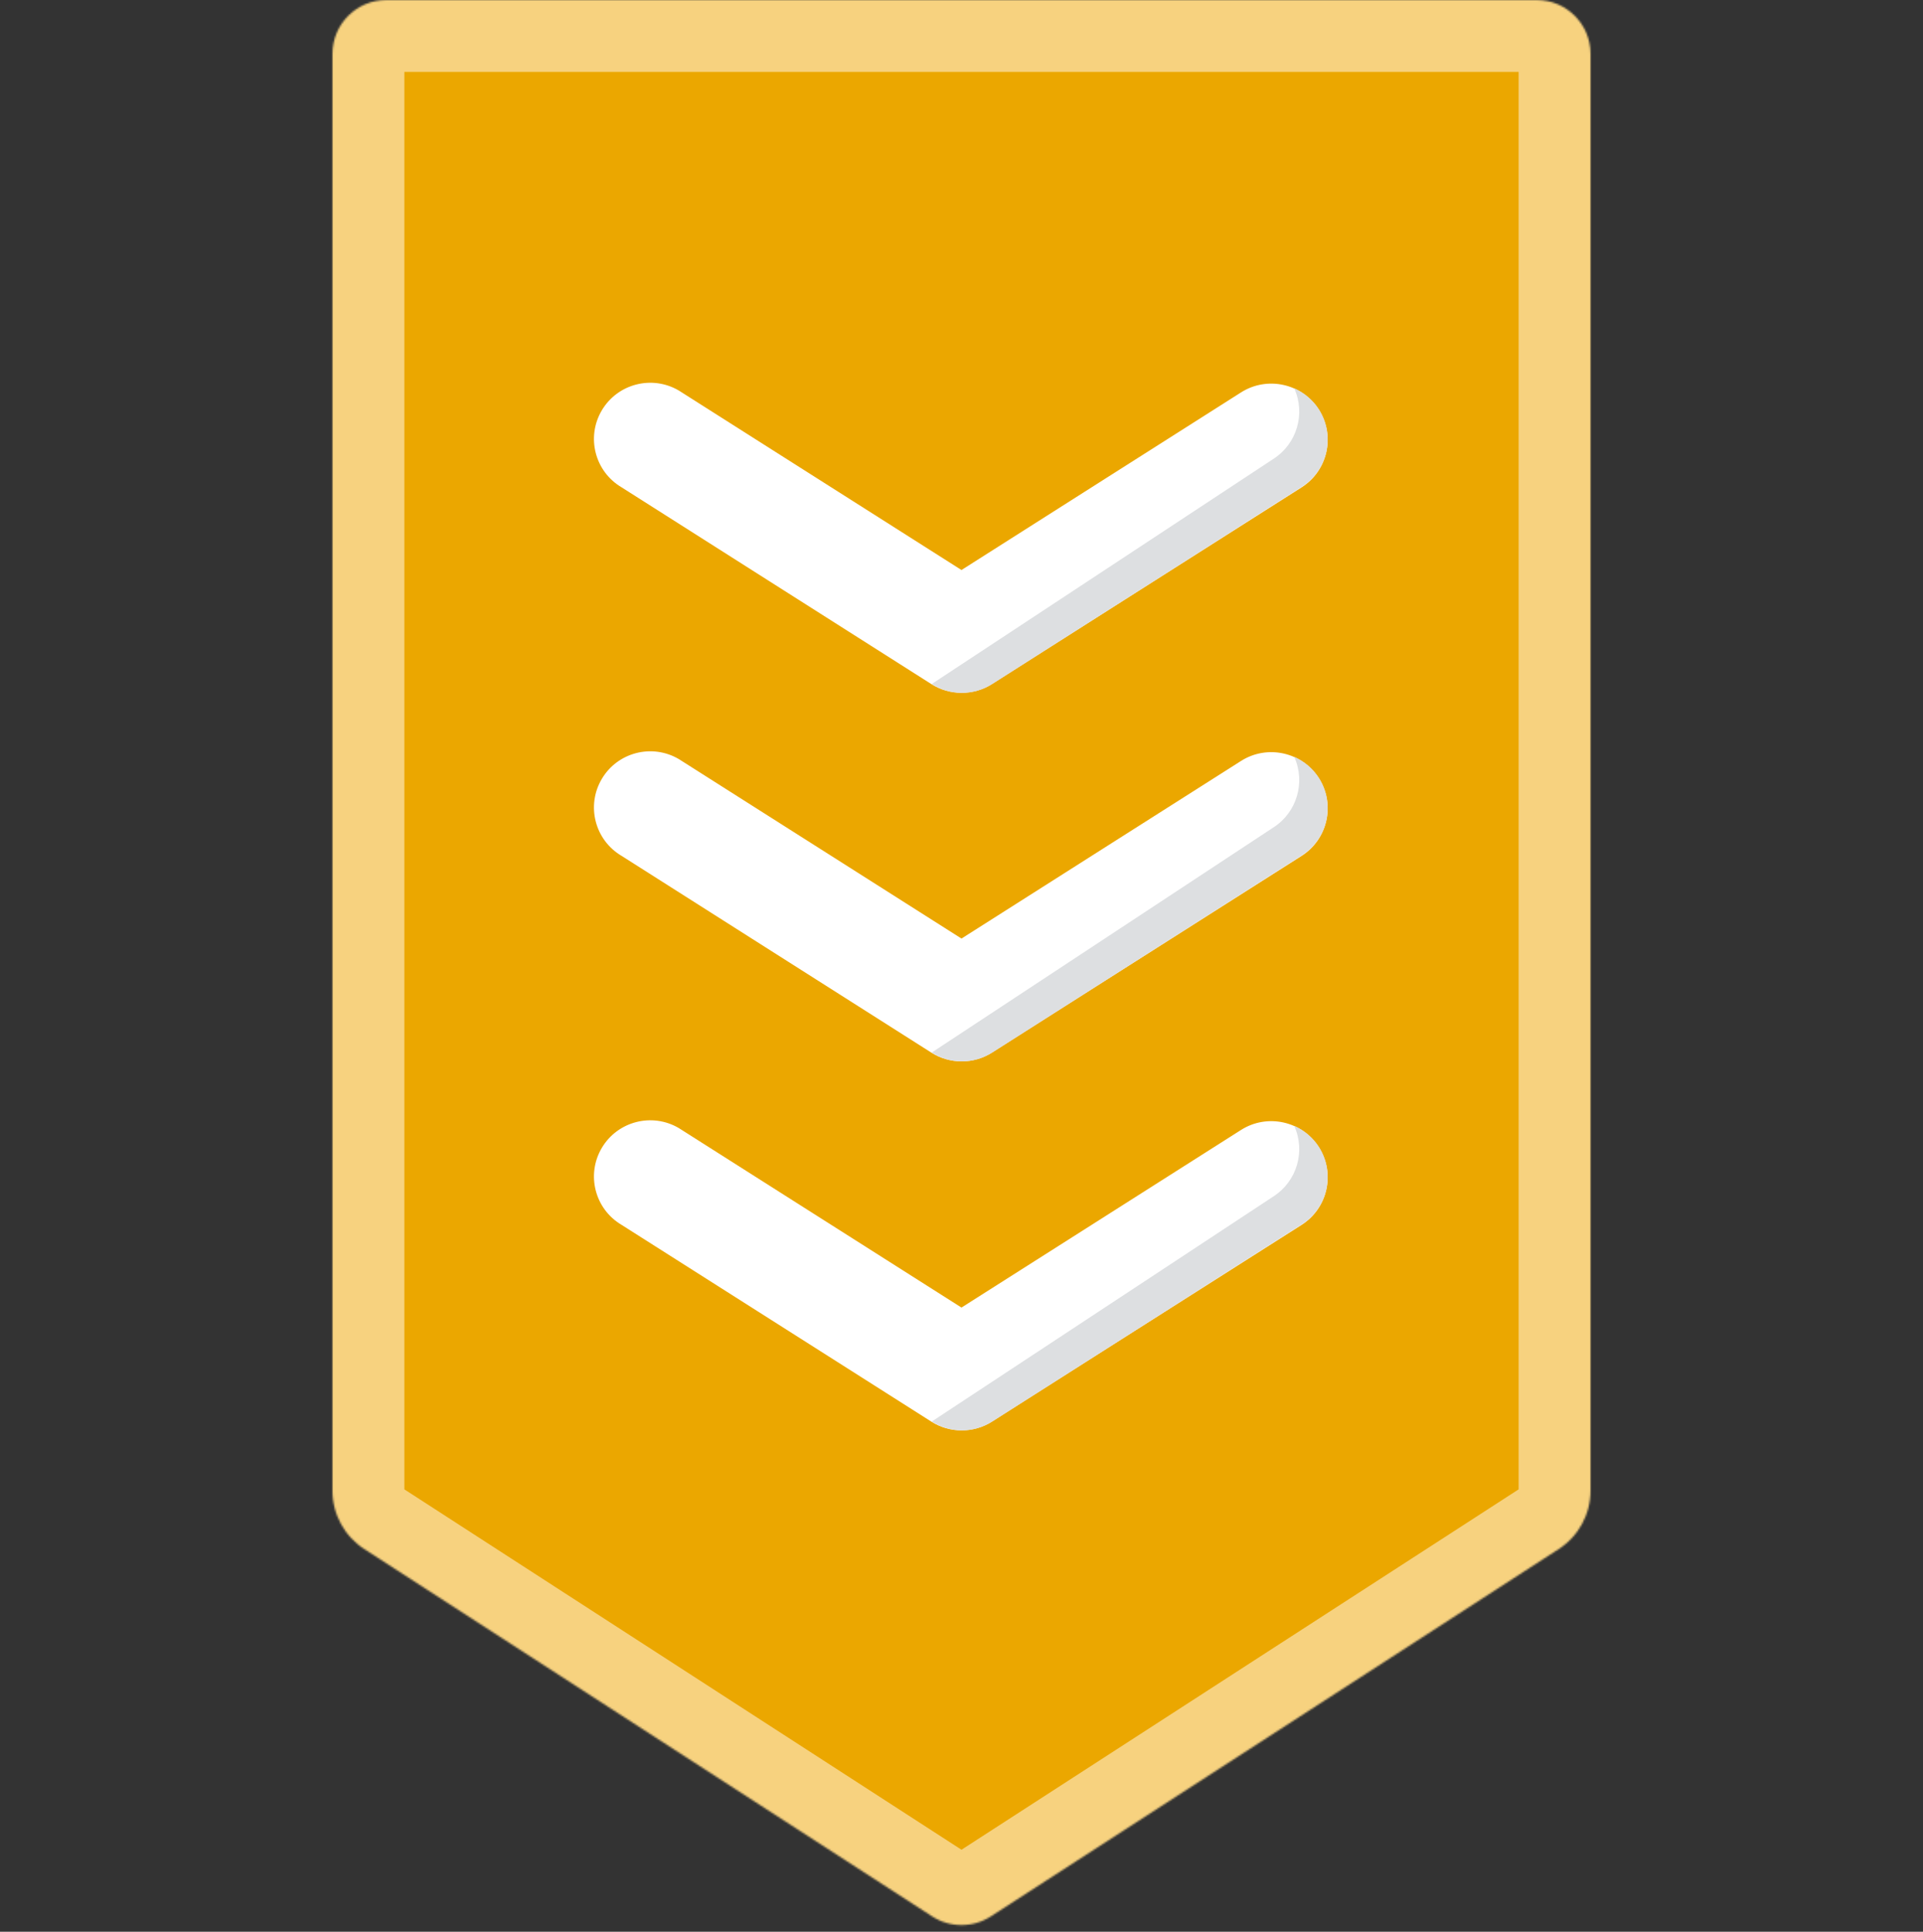 <svg width="1070" height="1075" viewBox="0 0 1070 1075" fill="none" xmlns="http://www.w3.org/2000/svg">
<rect x="0" y="0" width="1070" height="1075" fill="#333333" stroke="none"/>
<g clip-path="url(#clip0)">
<mask id="path-1-inside-1" fill="white">
<path d="M202.695 862.026C191.631 854.859 184.981 842.619 185 829.49V30C185 13.431 198.432 0 215 0H855C871.569 0 885 13.431 885 30V829.49C885.019 842.621 878.369 854.862 867.305 862.026L551.294 1066.46C541.378 1072.87 528.62 1072.87 518.704 1066.46L202.695 862.026Z"/>
</mask>
<path d="M202.695 862.026C191.631 854.859 184.981 842.619 185 829.49V30C185 13.431 198.432 0 215 0H855C871.569 0 885 13.431 885 30V829.49C885.019 842.621 878.369 854.862 867.305 862.026L551.294 1066.46C541.378 1072.87 528.62 1072.87 518.704 1066.46L202.695 862.026Z" fill="#EBA700" stroke="#F7D27F" stroke-width="80" mask="url(#path-1-inside-1)"/>
<path d="M534.994 590.637C529.057 590.637 523.245 588.964 518.233 585.789L345.932 476.323C331.019 467.565 326.054 448.394 334.826 433.505C343.598 418.617 362.8 413.66 377.713 422.418C378.355 422.793 378.998 423.199 379.608 423.622L534.992 522.299L690.532 423.465C705.147 414.176 724.537 418.492 733.842 433.083C743.147 447.674 738.823 467.033 724.209 476.323L551.908 585.789C546.852 588.979 540.978 590.668 534.994 590.637Z" fill="white"/>
<path d="M733.891 432.916C730.558 427.733 725.771 423.646 720.122 421.172C726.553 435.327 721.624 452.063 708.543 460.472L518.444 585.729C528.709 592.274 541.819 592.274 552.083 585.729L724.19 476.13C738.789 466.876 743.138 447.54 733.891 432.916Z" fill="#DDDFE1"/>
<path d="M534.994 385.546C529.057 385.546 523.245 383.872 518.233 380.698L345.932 271.231C331.019 262.474 326.054 243.302 334.826 228.414C343.598 213.526 362.8 208.568 377.713 217.326C378.355 217.702 378.998 218.108 379.608 218.53L534.992 317.208L690.532 218.374C705.147 209.085 724.537 213.401 733.842 227.992C743.147 242.583 738.823 261.942 724.209 271.231L551.908 380.698C546.852 383.888 540.978 385.577 534.994 385.546Z" fill="white"/>
<path d="M733.891 227.825C730.558 222.642 725.771 218.555 720.122 216.081C726.553 230.236 721.624 246.972 708.543 255.38L518.444 380.637C528.709 387.182 541.819 387.182 552.083 380.637L724.19 271.038C738.789 261.784 743.138 242.449 733.891 227.825Z" fill="#DDDFE1"/>
<path d="M534.994 795.982C529.057 795.982 523.245 794.308 518.233 791.133L345.932 681.667C331.019 672.91 326.054 653.738 334.826 638.85C343.598 623.962 362.8 619.004 377.713 627.762C378.355 628.138 378.998 628.544 379.608 628.966L534.992 727.644L690.532 628.81C705.147 619.521 724.537 623.837 733.842 638.428C743.147 653.019 738.823 672.378 724.209 681.667L551.908 791.133C546.852 794.324 540.978 796.013 534.994 795.982Z" fill="white"/>
<path d="M733.891 638.261C730.558 633.078 725.771 628.991 720.122 626.517C726.553 640.672 721.624 657.408 708.543 665.816L518.444 791.073C528.709 797.618 541.819 797.618 552.083 791.073L724.19 681.474C738.789 672.22 743.138 652.885 733.891 638.261Z" fill="#DDDFE1"/>
</g>
<defs>
<clipPath id="clip0">
<rect width="1070" height="1075" fill="white"/>
</clipPath>
</defs>
</svg>
